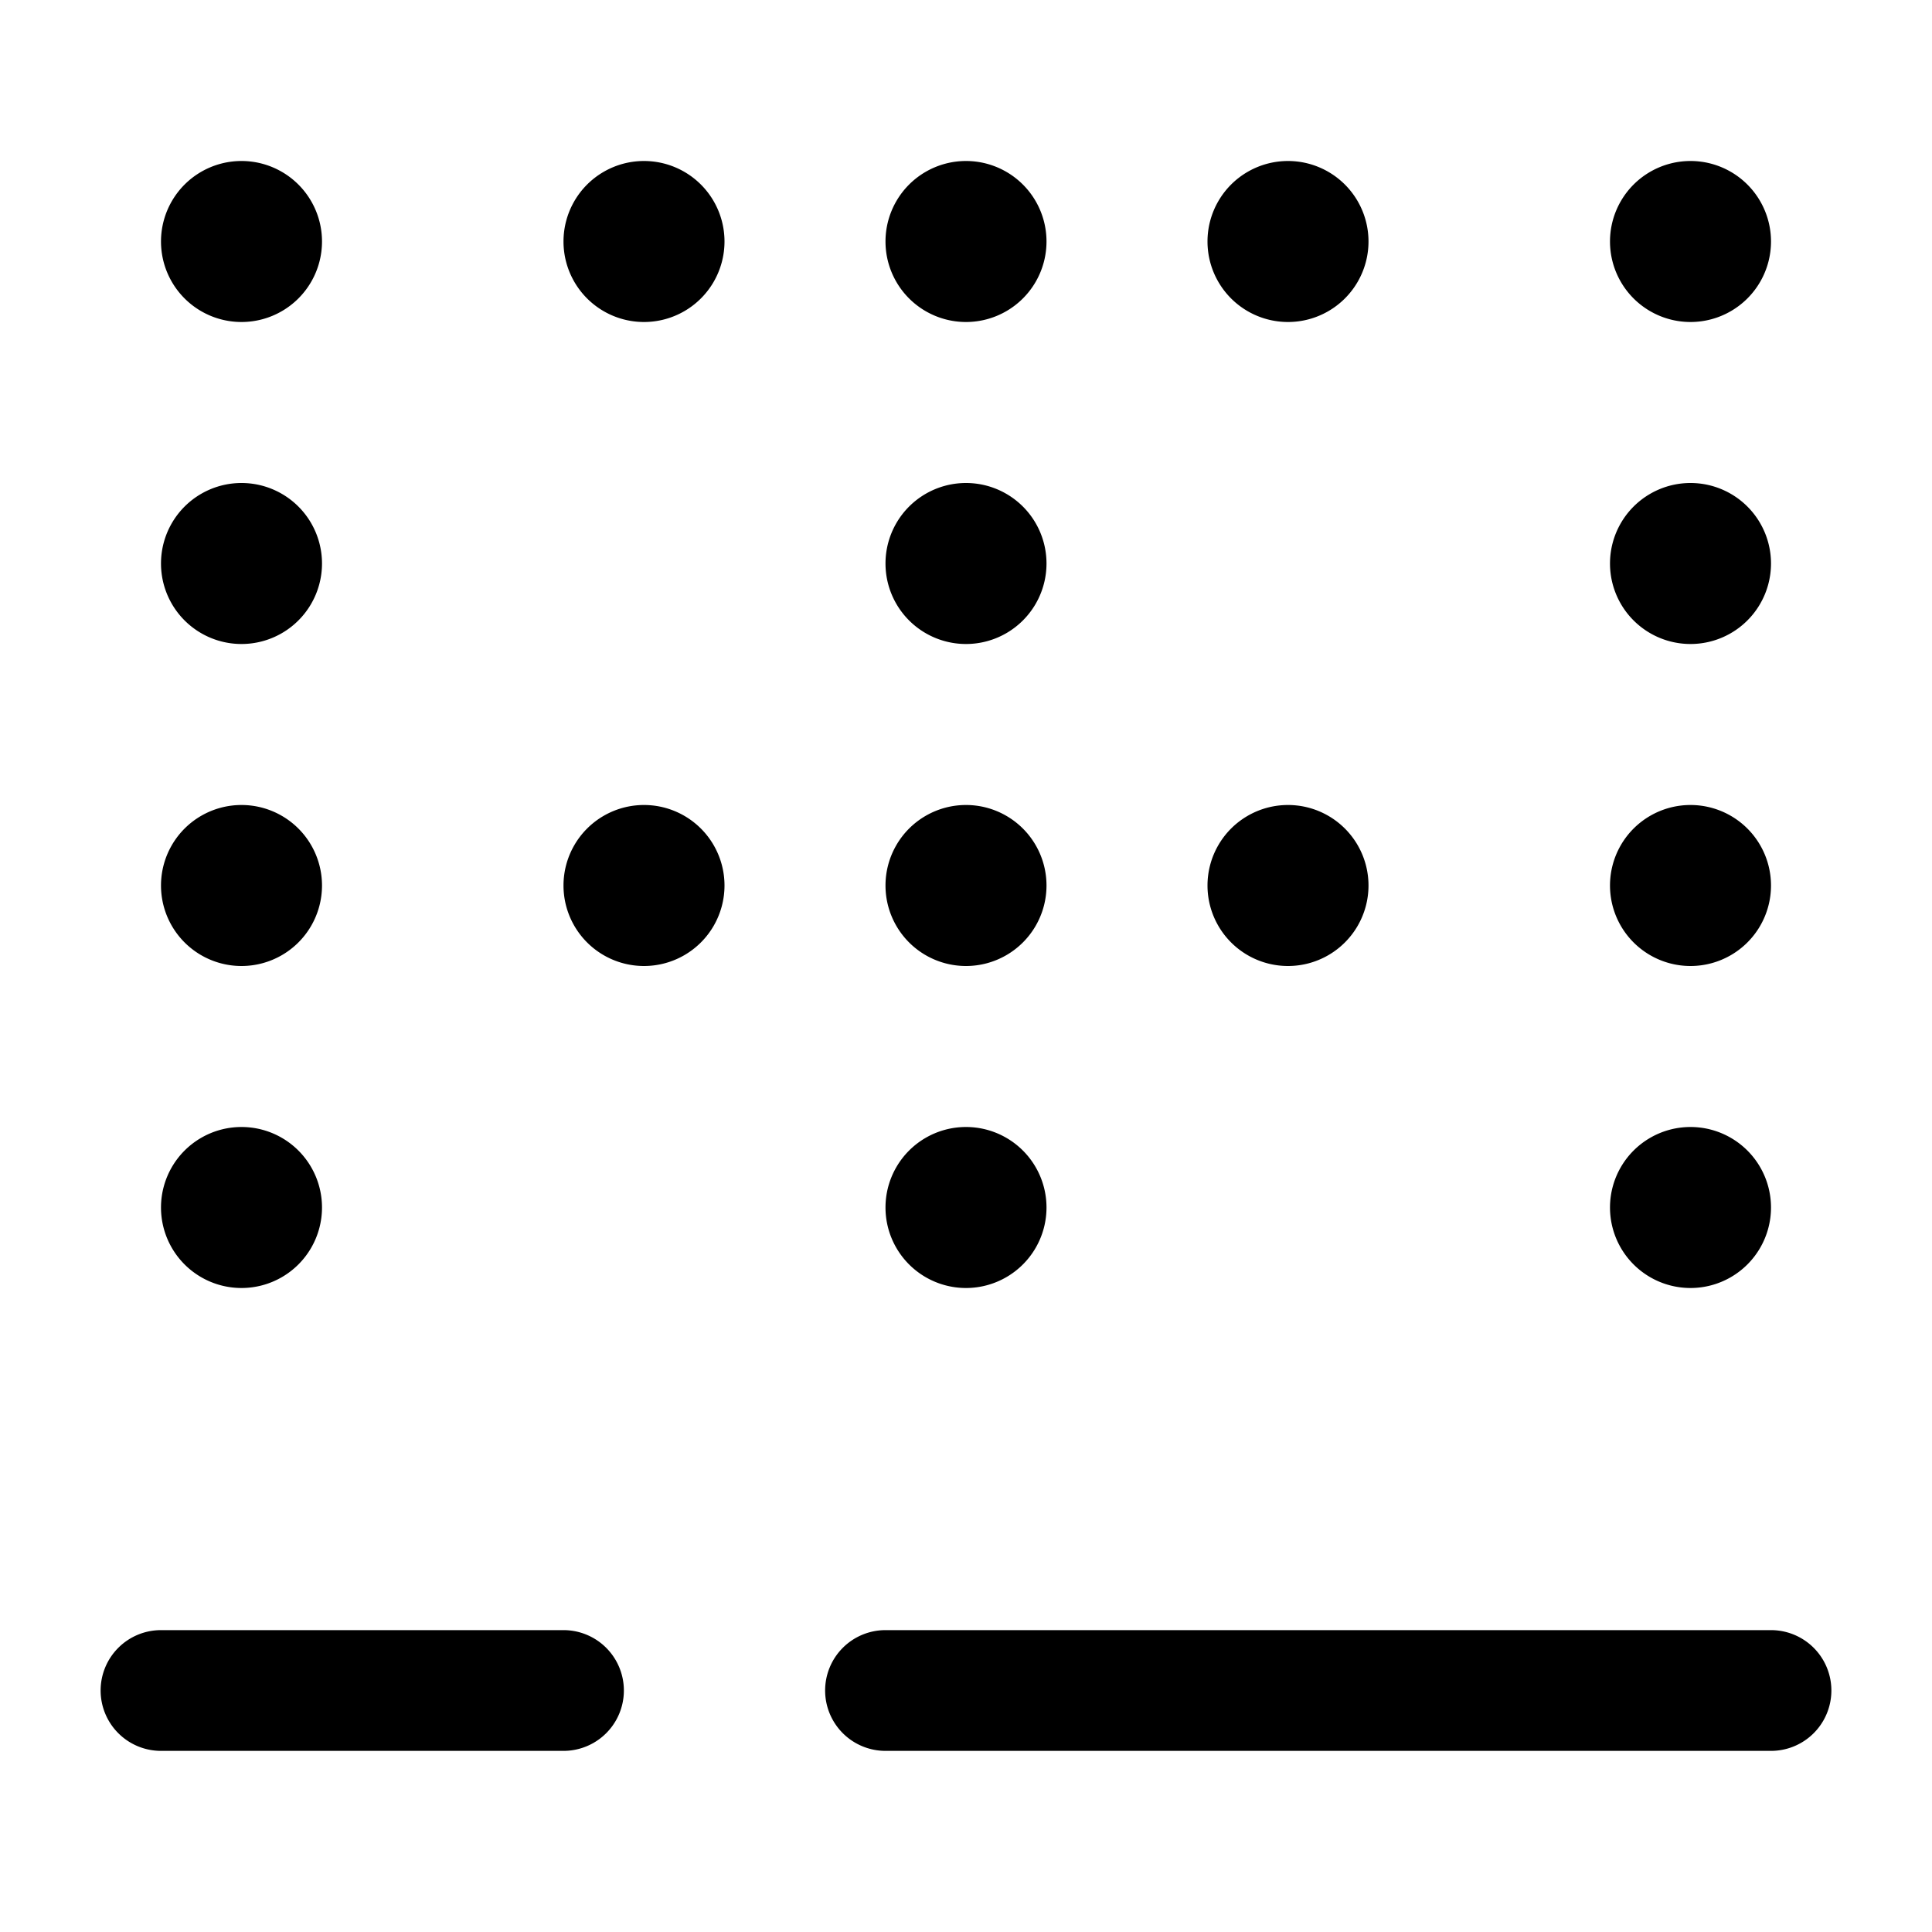 <svg xmlns="http://www.w3.org/2000/svg" width="24" height="24" fill="currentColor" viewBox="0 0 24 24">
  <path fill-rule="evenodd" d="M21 4a1 1 0 100-2 1 1 0 000 2zm1 3a1 1 0 11-2 0 1 1 0 012 0zm-1 5a1 1 0 100-2 1 1 0 000 2zm1 3a1 1 0 11-2 0 1 1 0 012 0zM1.25 21a.75.75 0 01.75-.75h5a.75.75 0 010 1.5H2a.75.75 0 01-.75-.75zm9 0a.75.75 0 01.75-.75h11a.75.75 0 010 1.5H11a.75.75 0 01-.75-.75zM12 16a1 1 0 100-2 1 1 0 000 2zm-8-1a1 1 0 11-2 0 1 1 0 012 0zm13-4a1 1 0 11-2 0 1 1 0 012 0zm-5 1a1 1 0 100-2 1 1 0 000 2zm-3-1a1 1 0 11-2 0 1 1 0 012 0zm-6 1a1 1 0 100-2 1 1 0 000 2zm9-4a1 1 0 100-2 1 1 0 000 2zM4 7a1 1 0 11-2 0 1 1 0 012 0zm13-4a1 1 0 11-2 0 1 1 0 012 0zm-5 1a1 1 0 100-2 1 1 0 000 2zM9 3a1 1 0 11-2 0 1 1 0 012 0zM3 4a1 1 0 100-2 1 1 0 000 2z"/>
</svg>
